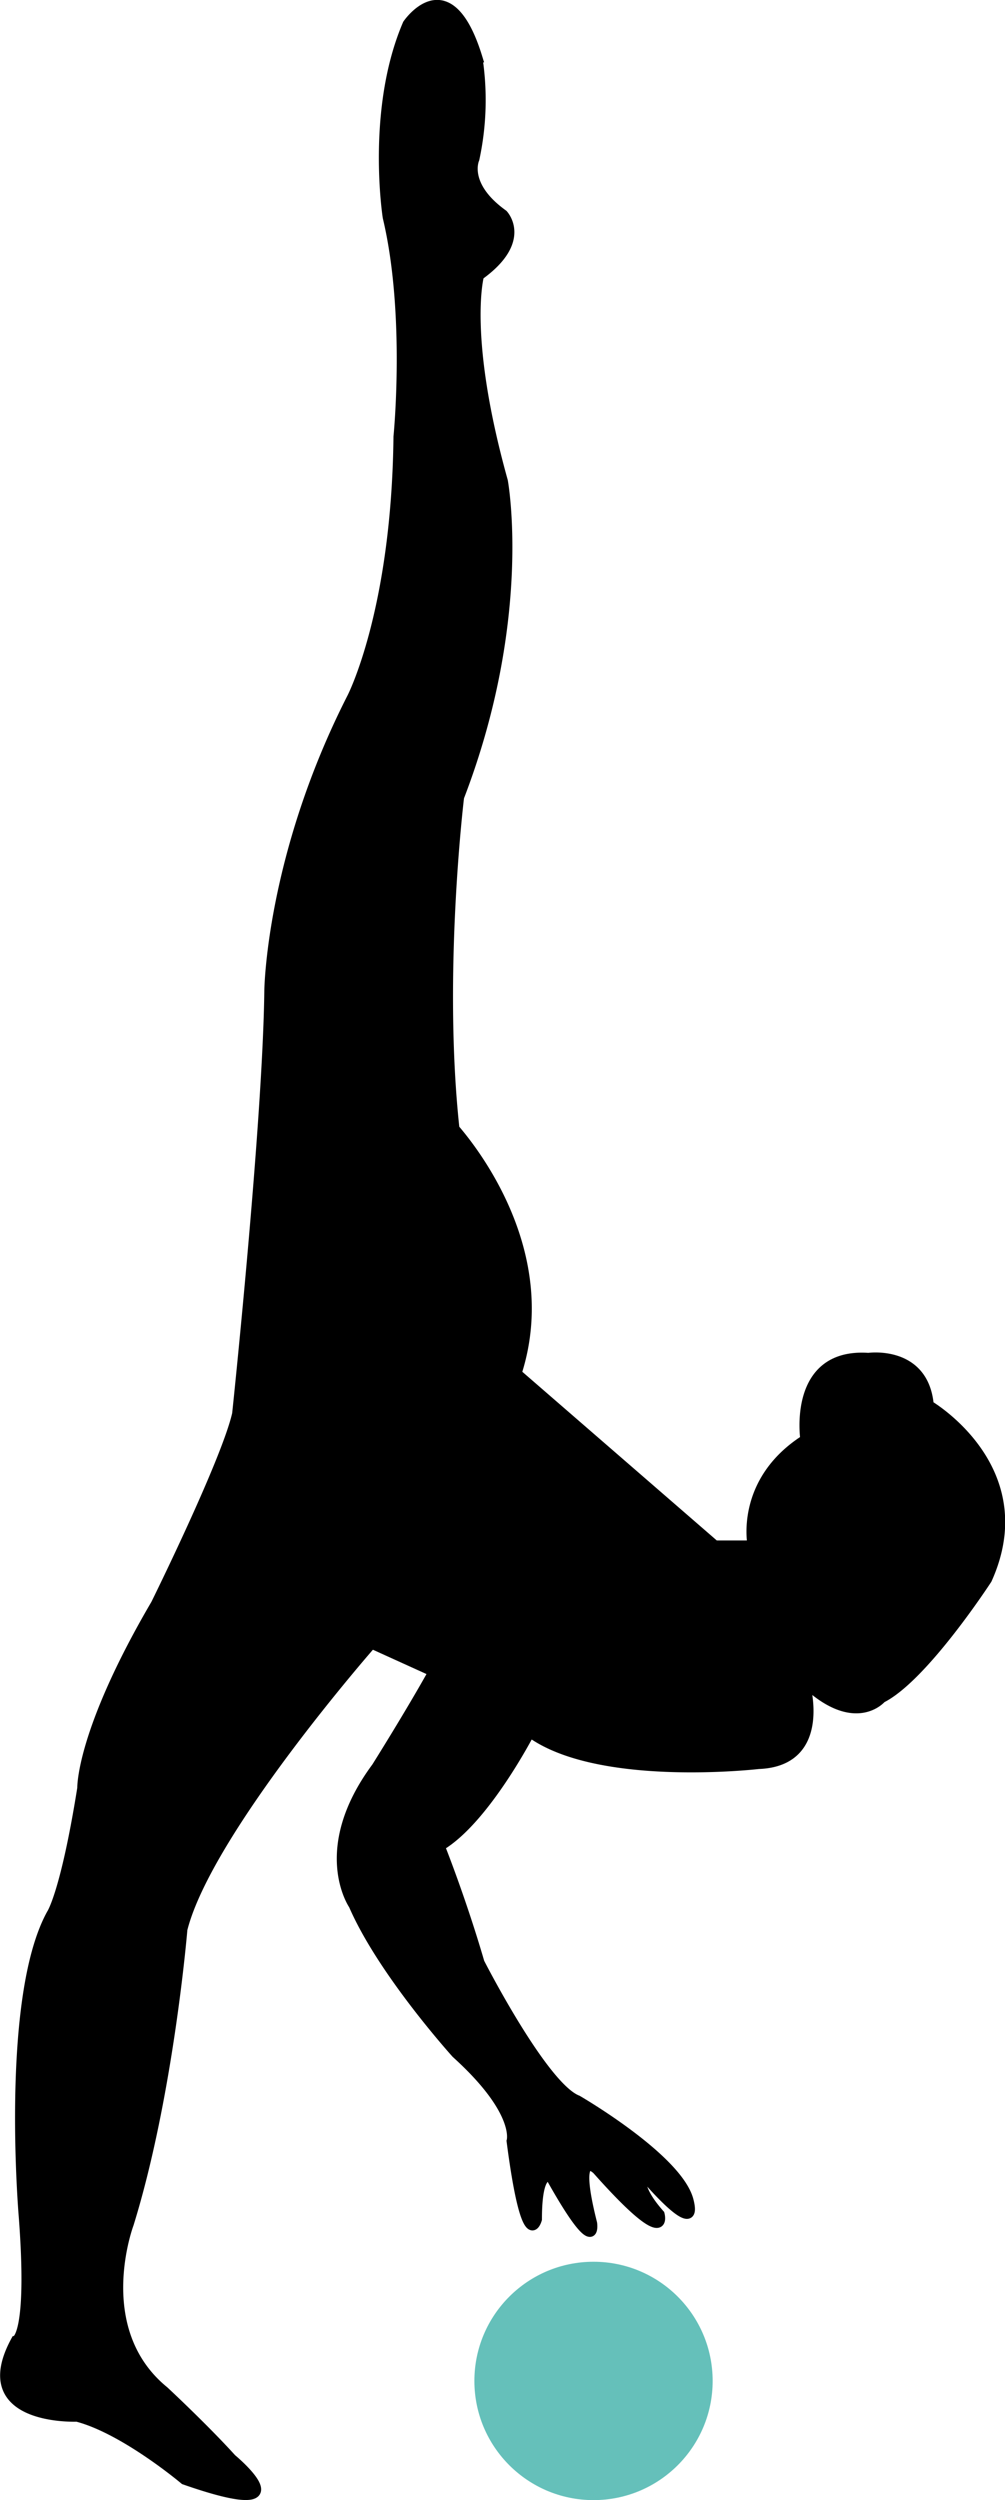 <svg id="Layer_2" data-name="Layer 2" xmlns="http://www.w3.org/2000/svg" width="38.21mm" height="95.01mm" viewBox="0 0 108.3 269.33">
  <title>tegning4</title>
  <path d="M348.8,485.66l21.35,18.51h4s-1.42-6.84,5.69-11.39c0,0-1.42-9.39,6.84-8.82,0,0,6-.86,6.54,5.12,0,0,11.67,6.83,6.27,18.79,0,0-6.84,10.53-11.39,12.81,0,0-2.85,3.41-8.26-1.71,0,0,2.57,8.54-5,8.82,0,0-17.23,2-24.63-3.41,0,0-4.84,9.39-9.68,12.24,0,0,2.28,5.69,4.27,12.52,0,0,6.83,13.38,10.53,14.8,0,0,10.82,6.27,12,10.82s-4.94-2.76-4.94-2.76-1,1.07,1.82,4.25c0,0,1.15,4.18-6.78-4.74,0,0-2.64-2.77-.49,5.72,0,0,.59,4.19-4.5-4.9,0,0-1.45-1.15-1.45,4.47,0,0-1.16,4.29-2.81-8.43,0,0,1-3.14-5.95-9.42,0,0-7.93-8.76-11.07-16,0,0-4.14-5.95,2.47-14.87,0,0,3.64-5.79,6.12-10.25l-6.61-3S315.43,535,312.78,545.56c0,0-1.48,17.85-5.78,31.73,0,0-4.3,11.4,3.8,18,0,0,4.3,4,7.27,7.28,0,0,8.59,7.1-5.12,2.31,0,0-6.45-5.45-11.57-6.78,0,0-11.4.5-6.61-8.26,0,0,1.82-.33.83-13.38,0,0-2-23.47,3-32.56,0,0,1.49-2.15,3.31-13.55,0,0-.17-6,7.93-19.83,0,0,7.6-15.37,8.76-20.49,0,0,3.3-31.23,3.47-45.61,0,0,.16-14.38,8.92-31.57,0,0,4.79-9.25,5-28.09,0,0,1.32-13.22-1.16-23.63,0,0-1.82-11.57,2.15-20.82,0,0,4.46-6.61,7.6,3.63a30.1,30.1,0,0,1-.33,10.91s-1.31,2.81,3.07,5.95c0,0,2.72,2.81-2.57,6.61,0,0-1.81,6.44,2.57,22.14,0,0,2.72,14.71-4.72,34.05,0,0-2.31,19-.5,35.69C342,459.3,353.41,471.37,348.8,485.66Z" transform="translate(-293.09 -337.72)" stroke="#000" stroke-miterlimit="10"/>
  <circle cx="63.96" cy="256.49" r="12.34" fill="#65c0ba" stroke="#65c0ba" stroke-miterlimit="10"/>
</svg>
